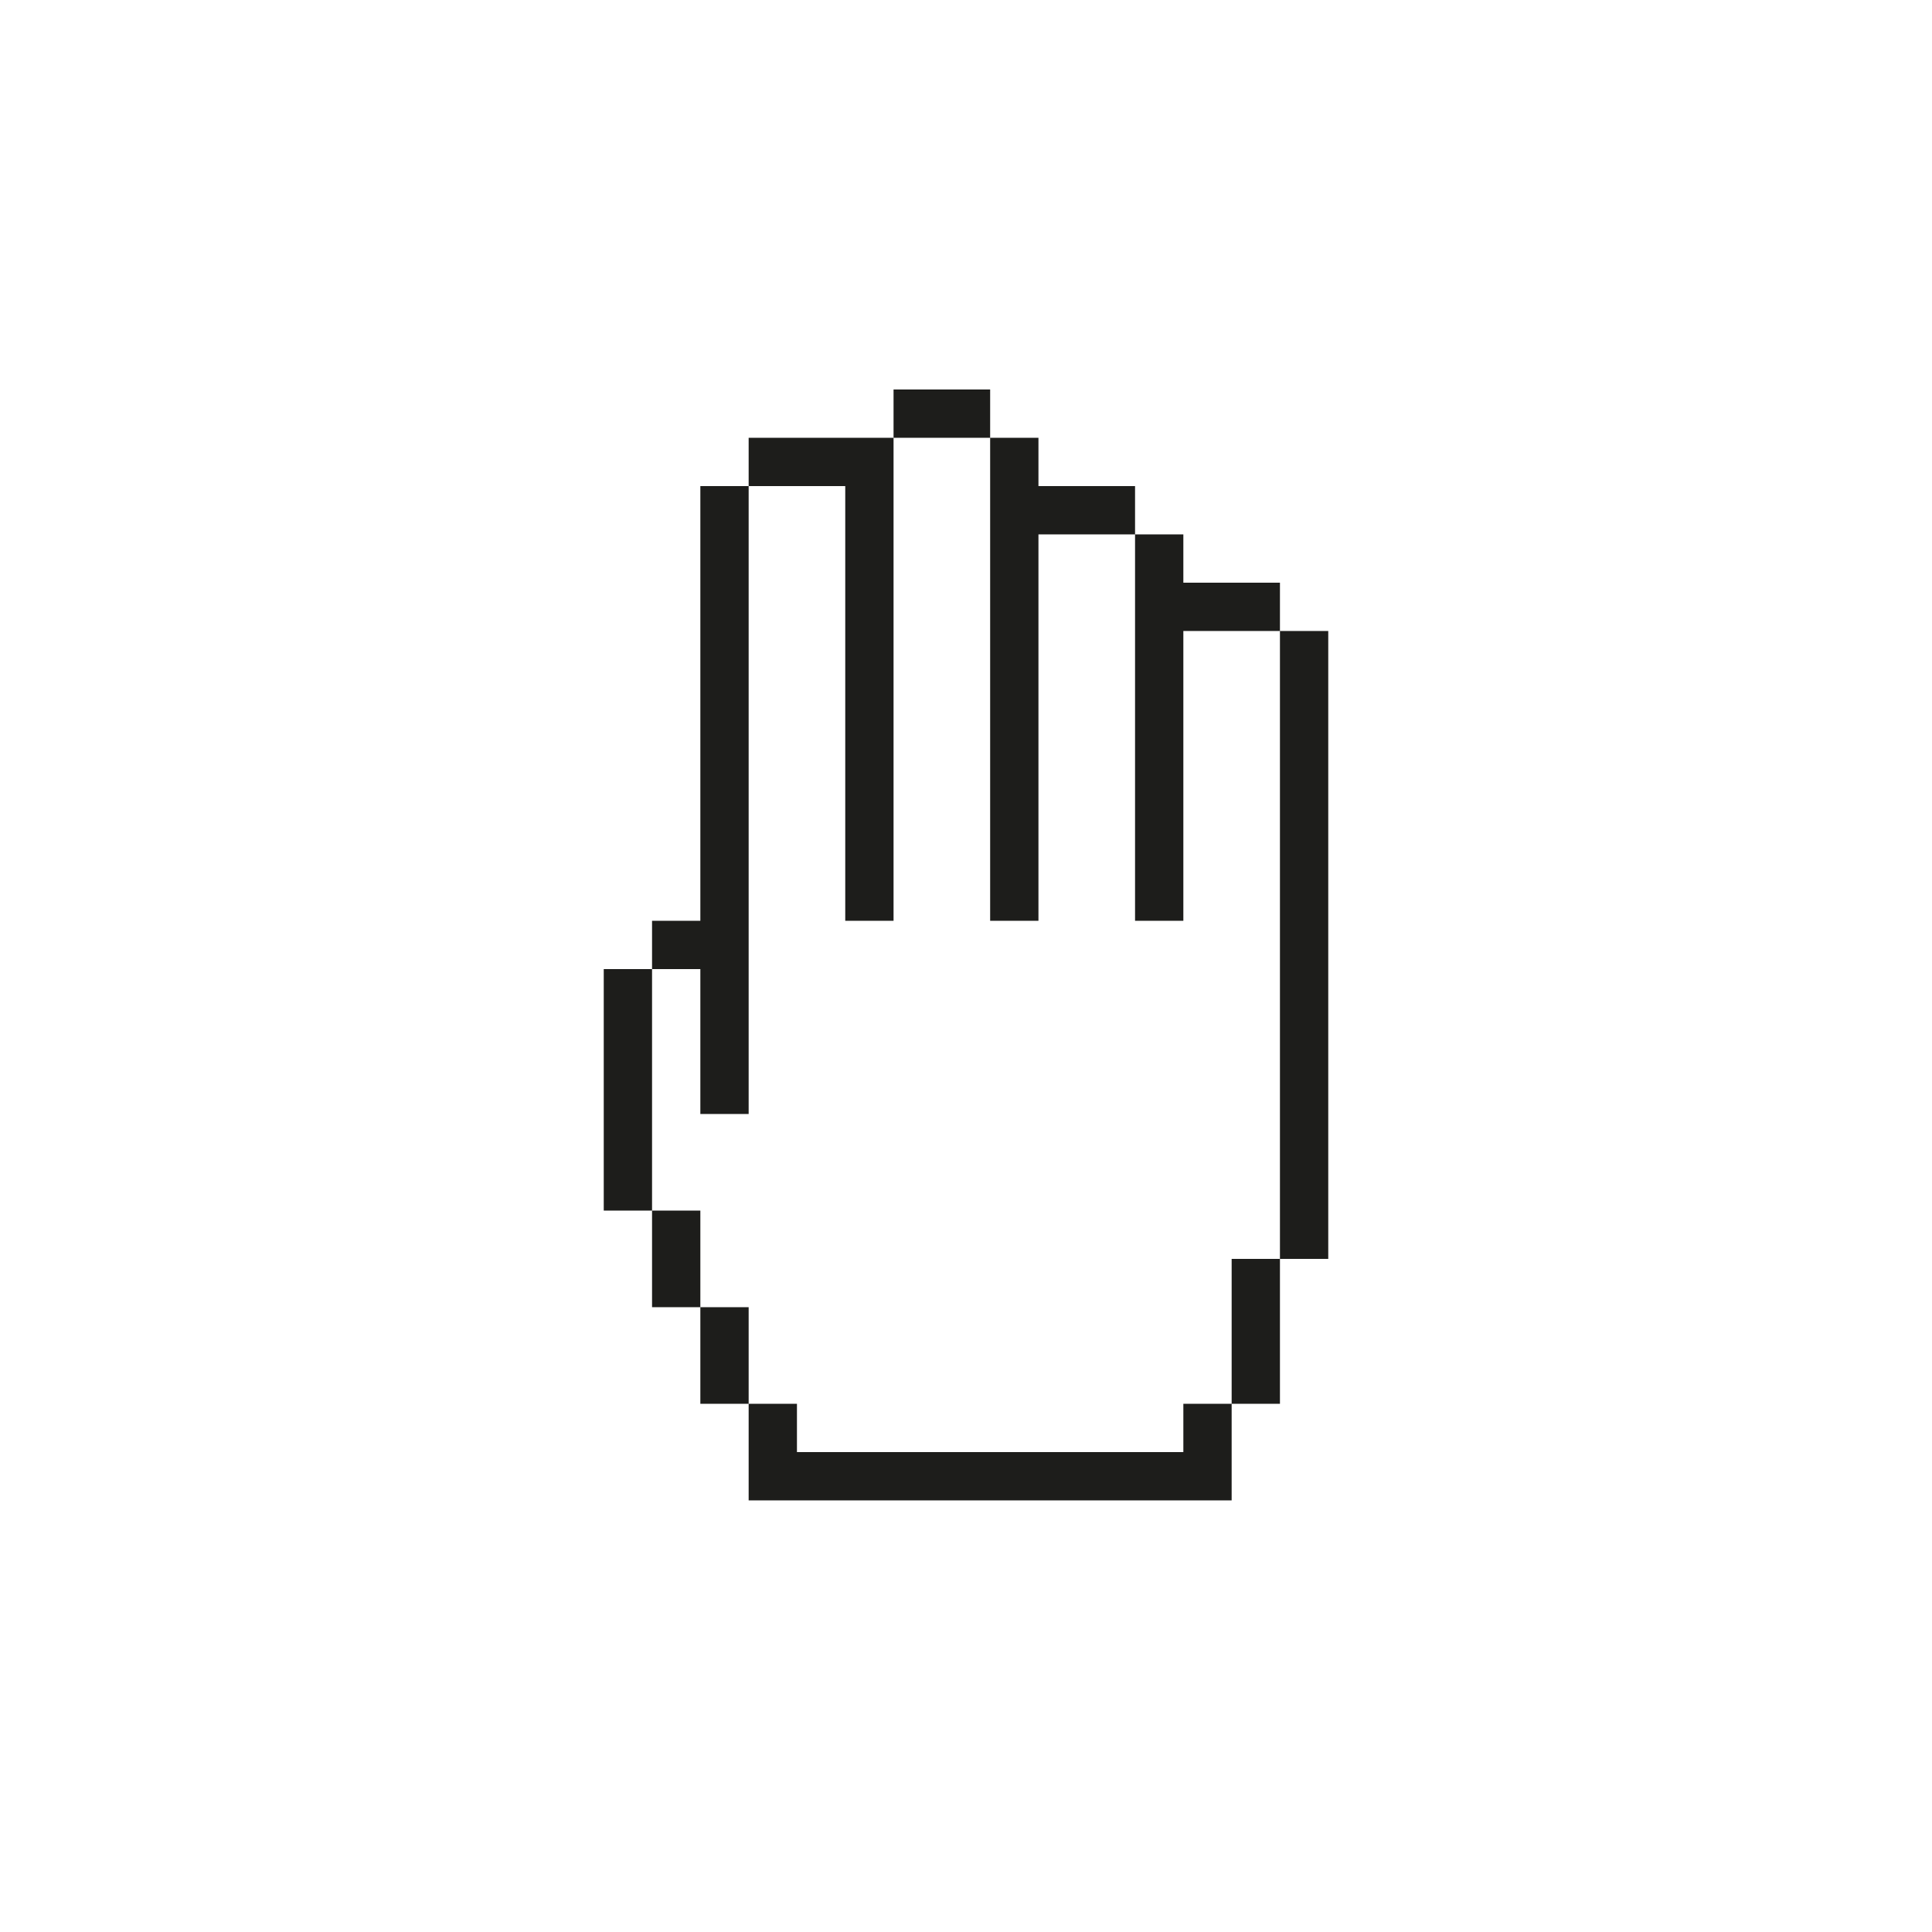 <svg xmlns="http://www.w3.org/2000/svg" xmlns:xlink="http://www.w3.org/1999/xlink" version="1.1" x="0px" y="0px" viewBox="0 0 100 100" style="enable-background:new 0 0 100 100;" xml:space="preserve"><style type="text/css">
	.st0{fill:#1D1D1B;}
</style><path class="st0" d="M41.25,25.16h-2.5v-2.5h2.5h2.5h2.5v2.5v2.5v2.5v2.5v2.5v2.5v2.5v2.5v2.5v2.5h-2.5v-2.5v-2.5v-2.5v-2.5v-2.5  v-2.5v-2.5v-2.5v-2.5H41.25z M51.25,22.66v-2.5h-2.5h-2.5v2.5h2.5H51.25z M51.25,27.66v2.5v2.5v2.5v2.5v2.5v2.5v2.5v2.5h2.5v-2.5  v-2.5v-2.5v-2.5v-2.5v-2.5v-2.5v-2.5h2.5h2.5v-2.5h-2.5h-2.5v-2.5h-2.5v2.5V27.66z M58.75,32.66v2.5v2.5v2.5v2.5v2.5v2.5h2.5v-2.5  v-2.5v-2.5v-2.5v-2.5v-2.5h2.5h2.5v-2.5h-2.5h-2.5v-2.5h-2.5v2.5V32.66z M66.25,32.66v2.5v2.5v2.5v2.5v2.5v2.5v2.5v2.5v2.5v2.5v2.5  v2.5v2.5h2.5v-2.5v-2.5v-2.5v-2.5v-2.5v-2.5v-2.5v-2.5v-2.5v-2.5v-2.5v-2.5v-2.5H66.25z M63.75,67.66v2.5v2.5h2.5v-2.5v-2.5v-2.5  h-2.5V67.66z M61.25,75.16h-2.5h-2.5h-2.5h-2.5h-2.5h-2.5h-2.5h-2.5v-2.5h-2.5v2.5v2.5h2.5h2.5h2.5h2.5h2.5h2.5h2.5h2.5h2.5h2.5  v-2.5v-2.5h-2.5V75.16z M33.75,57.66v-2.5v-2.5v-2.5h-2.5v2.5v2.5v2.5v2.5v2.5h2.5v-2.5V57.66z M36.25,62.66h-2.5v2.5v2.5h2.5v-2.5  V62.66z M38.75,67.66h-2.5v2.5v2.5h2.5v-2.5V67.66z M36.25,52.66v2.5v2.5h2.5v-2.5v-2.5v-2.5v-2.5v-2.5v-2.5v-2.5v-2.5v-2.5v-2.5  v-2.5v-2.5v-2.5h-2.5v2.5v2.5v2.5v2.5v2.5v2.5v2.5v2.5v2.5h-2.5v2.5h2.5V52.66z"></path></svg>